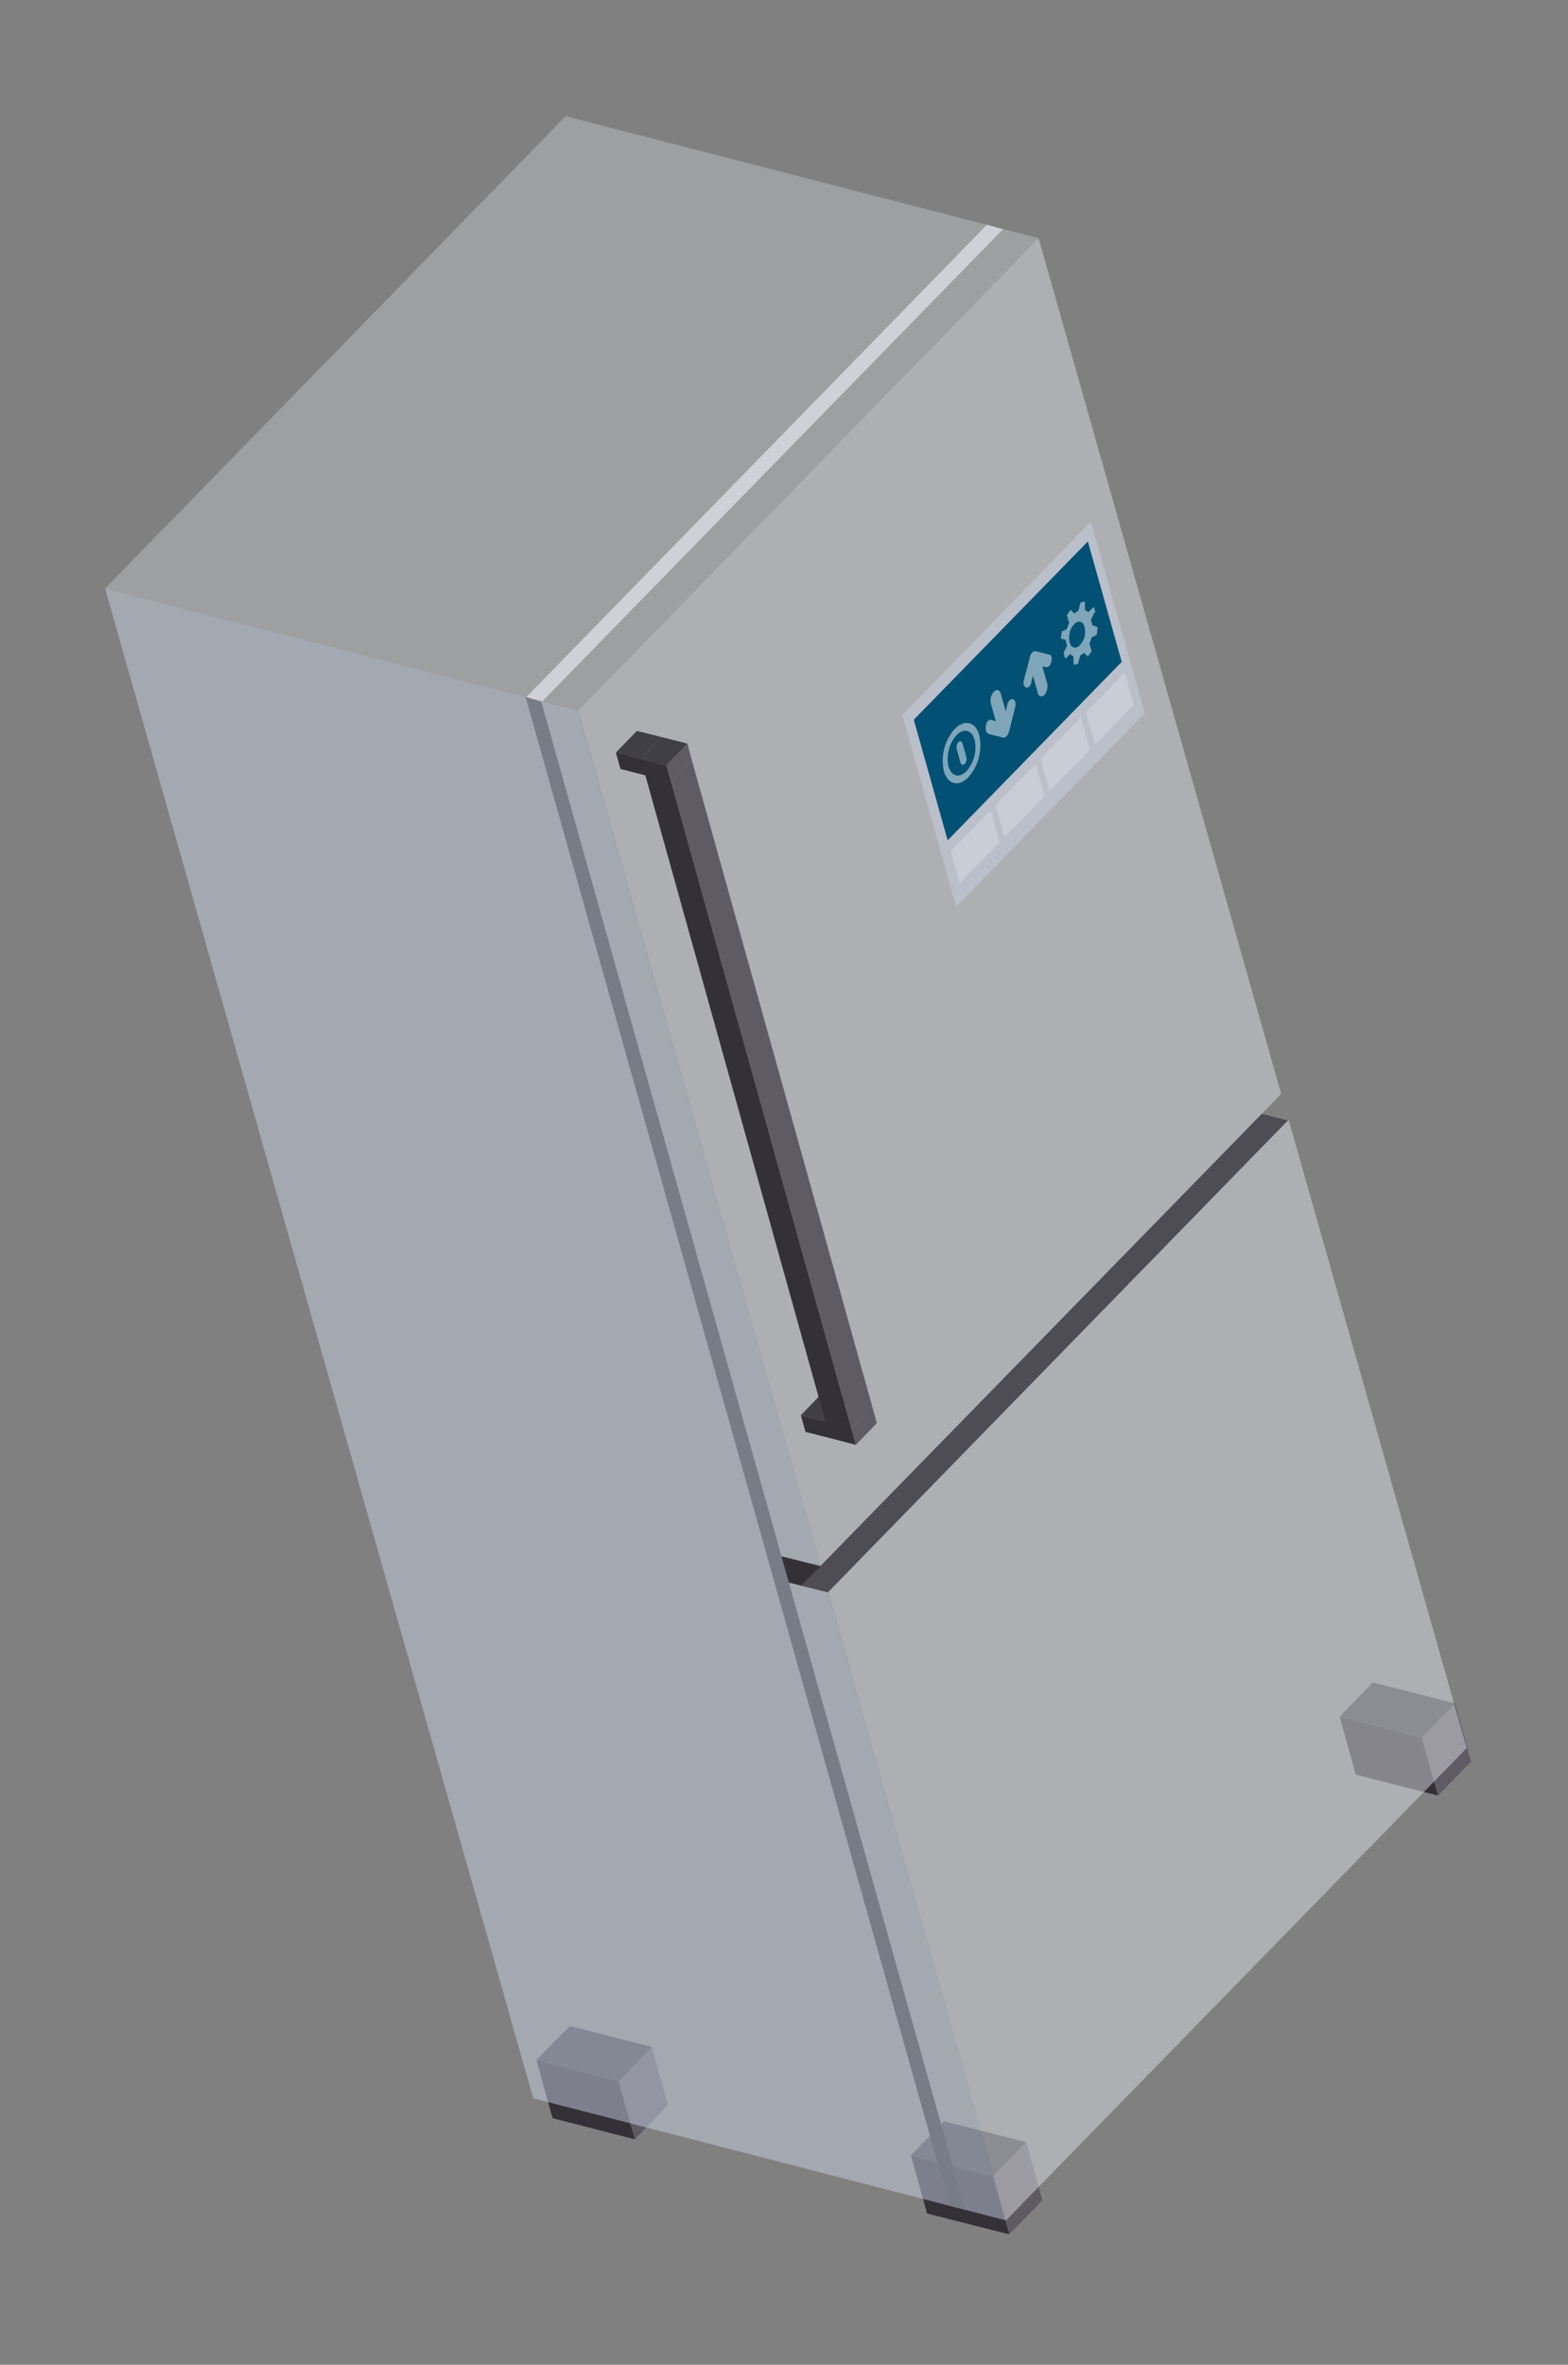 <svg width="67" height="101" viewBox="0 0 67 101" fill="none" xmlns="http://www.w3.org/2000/svg">
<rect x="0" y="0" width="67" height="101" fill="#808080" stroke="none"/>
<path d="M43.853 91.493L44.542 93.974L43.126 95.43L42.431 92.959L43.853 91.493Z" fill="#5E5B65"/>
<path d="M42.431 92.959L43.126 95.43L39.612 94.538L38.923 92.056L42.431 92.959Z" fill="#333137"/>
<path d="M43.853 91.493L42.431 92.959L38.924 92.056L40.34 90.601L43.853 91.493Z" fill="#413F46"/>
<path d="M62.172 72.75L62.861 75.231L61.444 76.687L60.749 74.216L62.172 72.75Z" fill="#5E5B65"/>
<path d="M60.749 74.216L61.444 76.687L57.931 75.795L57.242 73.313L60.749 74.216Z" fill="#333137"/>
<path d="M62.172 72.75L60.75 74.216L57.242 73.314L58.659 71.858L62.172 72.75Z" fill="#413F46"/>
<path d="M27.852 87.424L28.541 89.906L27.127 91.37L26.439 88.888L27.852 87.424Z" fill="#5E5B65"/>
<path d="M26.438 88.888L27.127 91.37L23.611 90.469L22.922 87.988L26.438 88.888Z" fill="#333137"/>
<path d="M27.853 87.424L26.439 88.888L22.923 87.988L24.348 86.53L27.853 87.424Z" fill="#413F46"/>
<path d="M42.994 94.834L22.784 89.617L4.491 25.136L24.691 30.346L42.994 94.834Z" fill="#C8D1E3" fill-opacity="0.5"/>
<path d="M33.214 67.471L35.389 68.007L35.065 66.887L32.917 66.353L33.214 67.471Z" fill="#333137"/>
<path d="M23.121 29.938L22.46 29.772L40.578 94.212L41.239 94.378L23.121 29.938Z" fill="#787C87"/>
<path d="M24.691 30.346L4.492 25.136L24.17 4.962L44.378 10.171L24.691 30.346Z" fill="#EDEFF5" fill-opacity="0.28"/>
<path d="M55.064 47.825L55.035 47.852L54.714 47.77L53.917 47.57L54.493 46.983L54.743 46.714L44.378 10.171L24.7 30.344L35.065 66.887L35.386 67.999L42.992 94.826L62.672 74.66L55.064 47.825Z" fill="#E1E4EA" fill-opacity="0.47"/>
<path d="M23.165 29.962L22.488 29.773L42.174 9.597L42.853 9.795L23.165 29.962Z" fill="#CFD1D6"/>
<path d="M34.22 60.446L35.116 59.516L36.169 59.79L35.271 60.711L34.22 60.446Z" fill="#413F46"/>
<path d="M36.373 60.998L37.268 60.068L37.468 60.78L36.573 61.709L36.373 60.998Z" fill="#5E5B65"/>
<path d="M26.316 32.14L27.213 31.219L28.272 31.481L27.375 32.402L26.316 32.14Z" fill="#413F46"/>
<path d="M28.675 33.393L29.564 32.474L37.269 60.068L36.373 60.998L28.675 33.393Z" fill="#5E5B65"/>
<path d="M28.477 32.689L29.373 31.759L29.564 32.474L28.675 33.393L28.477 32.689Z" fill="#5E5B65"/>
<path d="M27.375 32.402L28.273 31.481L29.372 31.759L28.477 32.689L27.375 32.402Z" fill="#413F46"/>
<path d="M28.476 32.689L28.674 33.393L36.372 60.998L36.572 61.709L35.471 61.423L34.42 61.158L34.22 60.446L35.27 60.711L27.575 33.114L26.513 32.843L26.316 32.14L27.375 32.402L28.476 32.689Z" fill="#333137"/>
<path d="M53.917 47.57L34.234 67.726L35.386 67.999L55.035 47.852L53.917 47.57Z" fill="#4E4C54"/>
<path d="M48.916 30.458L40.856 38.725L38.556 30.542L46.615 22.275L48.916 30.458Z" fill="#C8D1E3" fill-opacity="0.5"/>
<path d="M47.93 28.268L40.493 35.89L39.045 30.739L46.484 23.126L47.93 28.268Z" fill="#025074"/>
<path d="M46.789 31.797L48.446 30.102L48.06 28.729L46.403 30.424L46.789 31.797Z" fill="#EDEFF5" fill-opacity="0.28"/>
<path d="M46.185 30.647L44.459 32.416L44.846 33.789L46.572 32.021L46.185 30.647Z" fill="#EDEFF5" fill-opacity="0.28"/>
<path d="M42.929 35.747L44.635 34.003L44.251 32.637L42.545 34.382L42.929 35.747Z" fill="#EDEFF5" fill-opacity="0.28"/>
<path d="M42.328 34.606L40.623 36.351L41.007 37.716L42.712 35.971L42.328 34.606Z" fill="#EDEFF5" fill-opacity="0.28"/>
<path d="M41.374 33.202C40.96 33.626 40.492 33.505 40.331 32.935C40.261 32.62 40.266 32.292 40.346 31.979C40.426 31.666 40.579 31.377 40.792 31.134C41.215 30.708 41.68 30.821 41.84 31.39C41.912 31.708 41.908 32.038 41.826 32.353C41.745 32.668 41.59 32.959 41.374 33.202ZM40.867 31.402C40.711 31.582 40.599 31.797 40.541 32.028C40.482 32.26 40.478 32.502 40.528 32.735C40.648 33.162 40.997 33.245 41.298 32.934C41.457 32.755 41.572 32.54 41.632 32.308C41.693 32.076 41.697 31.833 41.646 31.599C41.526 31.171 41.175 31.08 40.867 31.402Z" fill="white" fill-opacity="0.49"/>
<path d="M41.293 32.339C41.304 32.392 41.303 32.447 41.289 32.499C41.276 32.552 41.25 32.6 41.215 32.641C41.139 32.663 41.072 32.681 41.047 32.589L40.879 31.994C40.868 31.942 40.869 31.889 40.881 31.837C40.893 31.785 40.916 31.737 40.949 31.695C41.018 31.621 41.099 31.652 41.123 31.736L41.293 32.339Z" fill="white" fill-opacity="0.49"/>
<path d="M46.809 26.143L46.75 25.934C46.75 25.934 46.75 25.934 46.708 25.946L46.502 26.148C46.462 26.109 46.414 26.08 46.361 26.061L46.357 25.728L46.346 25.686L46.17 25.736L46.078 26.087C46.015 26.118 45.956 26.159 45.905 26.208L45.75 26.043L45.588 26.27C45.588 26.288 45.593 26.305 45.602 26.32L45.682 26.605C45.644 26.69 45.611 26.778 45.584 26.867L45.37 26.973L45.328 27.274L45.532 27.325C45.543 27.409 45.566 27.49 45.6 27.568L45.445 27.883L45.459 27.933L45.518 28.142L45.723 27.94C45.765 27.976 45.813 28.006 45.865 28.026L45.877 28.358L45.888 28.399L46.064 28.35L46.155 27.999C46.217 27.97 46.273 27.93 46.321 27.88L46.484 28.042L46.646 27.816C46.646 27.816 46.634 27.774 46.632 27.766L46.552 27.481C46.59 27.396 46.623 27.308 46.65 27.218L46.864 27.113L46.898 26.814L46.886 26.772L46.679 26.713C46.666 26.633 46.644 26.554 46.613 26.478L46.761 26.166C46.77 26.166 46.779 26.164 46.787 26.16C46.795 26.156 46.803 26.151 46.809 26.143ZM46.214 27.468C46.054 27.702 45.843 27.725 45.732 27.522C45.686 27.393 45.671 27.256 45.688 27.121C45.705 26.986 45.754 26.857 45.83 26.744C45.989 26.509 46.208 26.484 46.311 26.69C46.361 26.817 46.379 26.955 46.362 27.091C46.345 27.227 46.294 27.356 46.214 27.468Z" fill="white" fill-opacity="0.49"/>
<path d="M42.252 31.347L42.845 31.496C42.873 31.503 42.903 31.503 42.931 31.495C42.959 31.487 42.984 31.472 43.004 31.451C43.06 31.392 43.098 31.319 43.116 31.239L43.377 30.208C43.421 30.042 43.379 29.891 43.281 29.864C43.183 29.838 43.072 29.923 43.037 30.123L42.975 30.384L42.759 29.613C42.714 29.454 42.58 29.429 42.467 29.542C42.408 29.608 42.365 29.688 42.342 29.775C42.319 29.861 42.317 29.952 42.336 30.04L42.553 30.81L42.371 30.744C42.273 30.717 42.154 30.805 42.125 30.994C42.097 31.182 42.154 31.32 42.252 31.347Z" fill="white" fill-opacity="0.49"/>
<path d="M44.843 27.961L44.269 27.815C44.242 27.808 44.214 27.808 44.187 27.815C44.161 27.823 44.137 27.837 44.118 27.858C44.064 27.914 44.028 27.983 44.012 28.059L43.753 29.036C43.707 29.193 43.747 29.336 43.845 29.362C43.943 29.389 44.046 29.306 44.075 29.117L44.139 28.864L44.346 29.601C44.35 29.633 44.363 29.662 44.383 29.686C44.404 29.71 44.431 29.727 44.462 29.735C44.493 29.744 44.525 29.742 44.555 29.731C44.585 29.721 44.611 29.701 44.629 29.675C44.683 29.608 44.721 29.529 44.741 29.446C44.761 29.362 44.763 29.275 44.746 29.191L44.541 28.462L44.685 28.494C44.775 28.523 44.886 28.437 44.925 28.254C44.965 28.072 44.93 27.982 44.843 27.961Z" fill="white" fill-opacity="0.49"/>
</svg>
